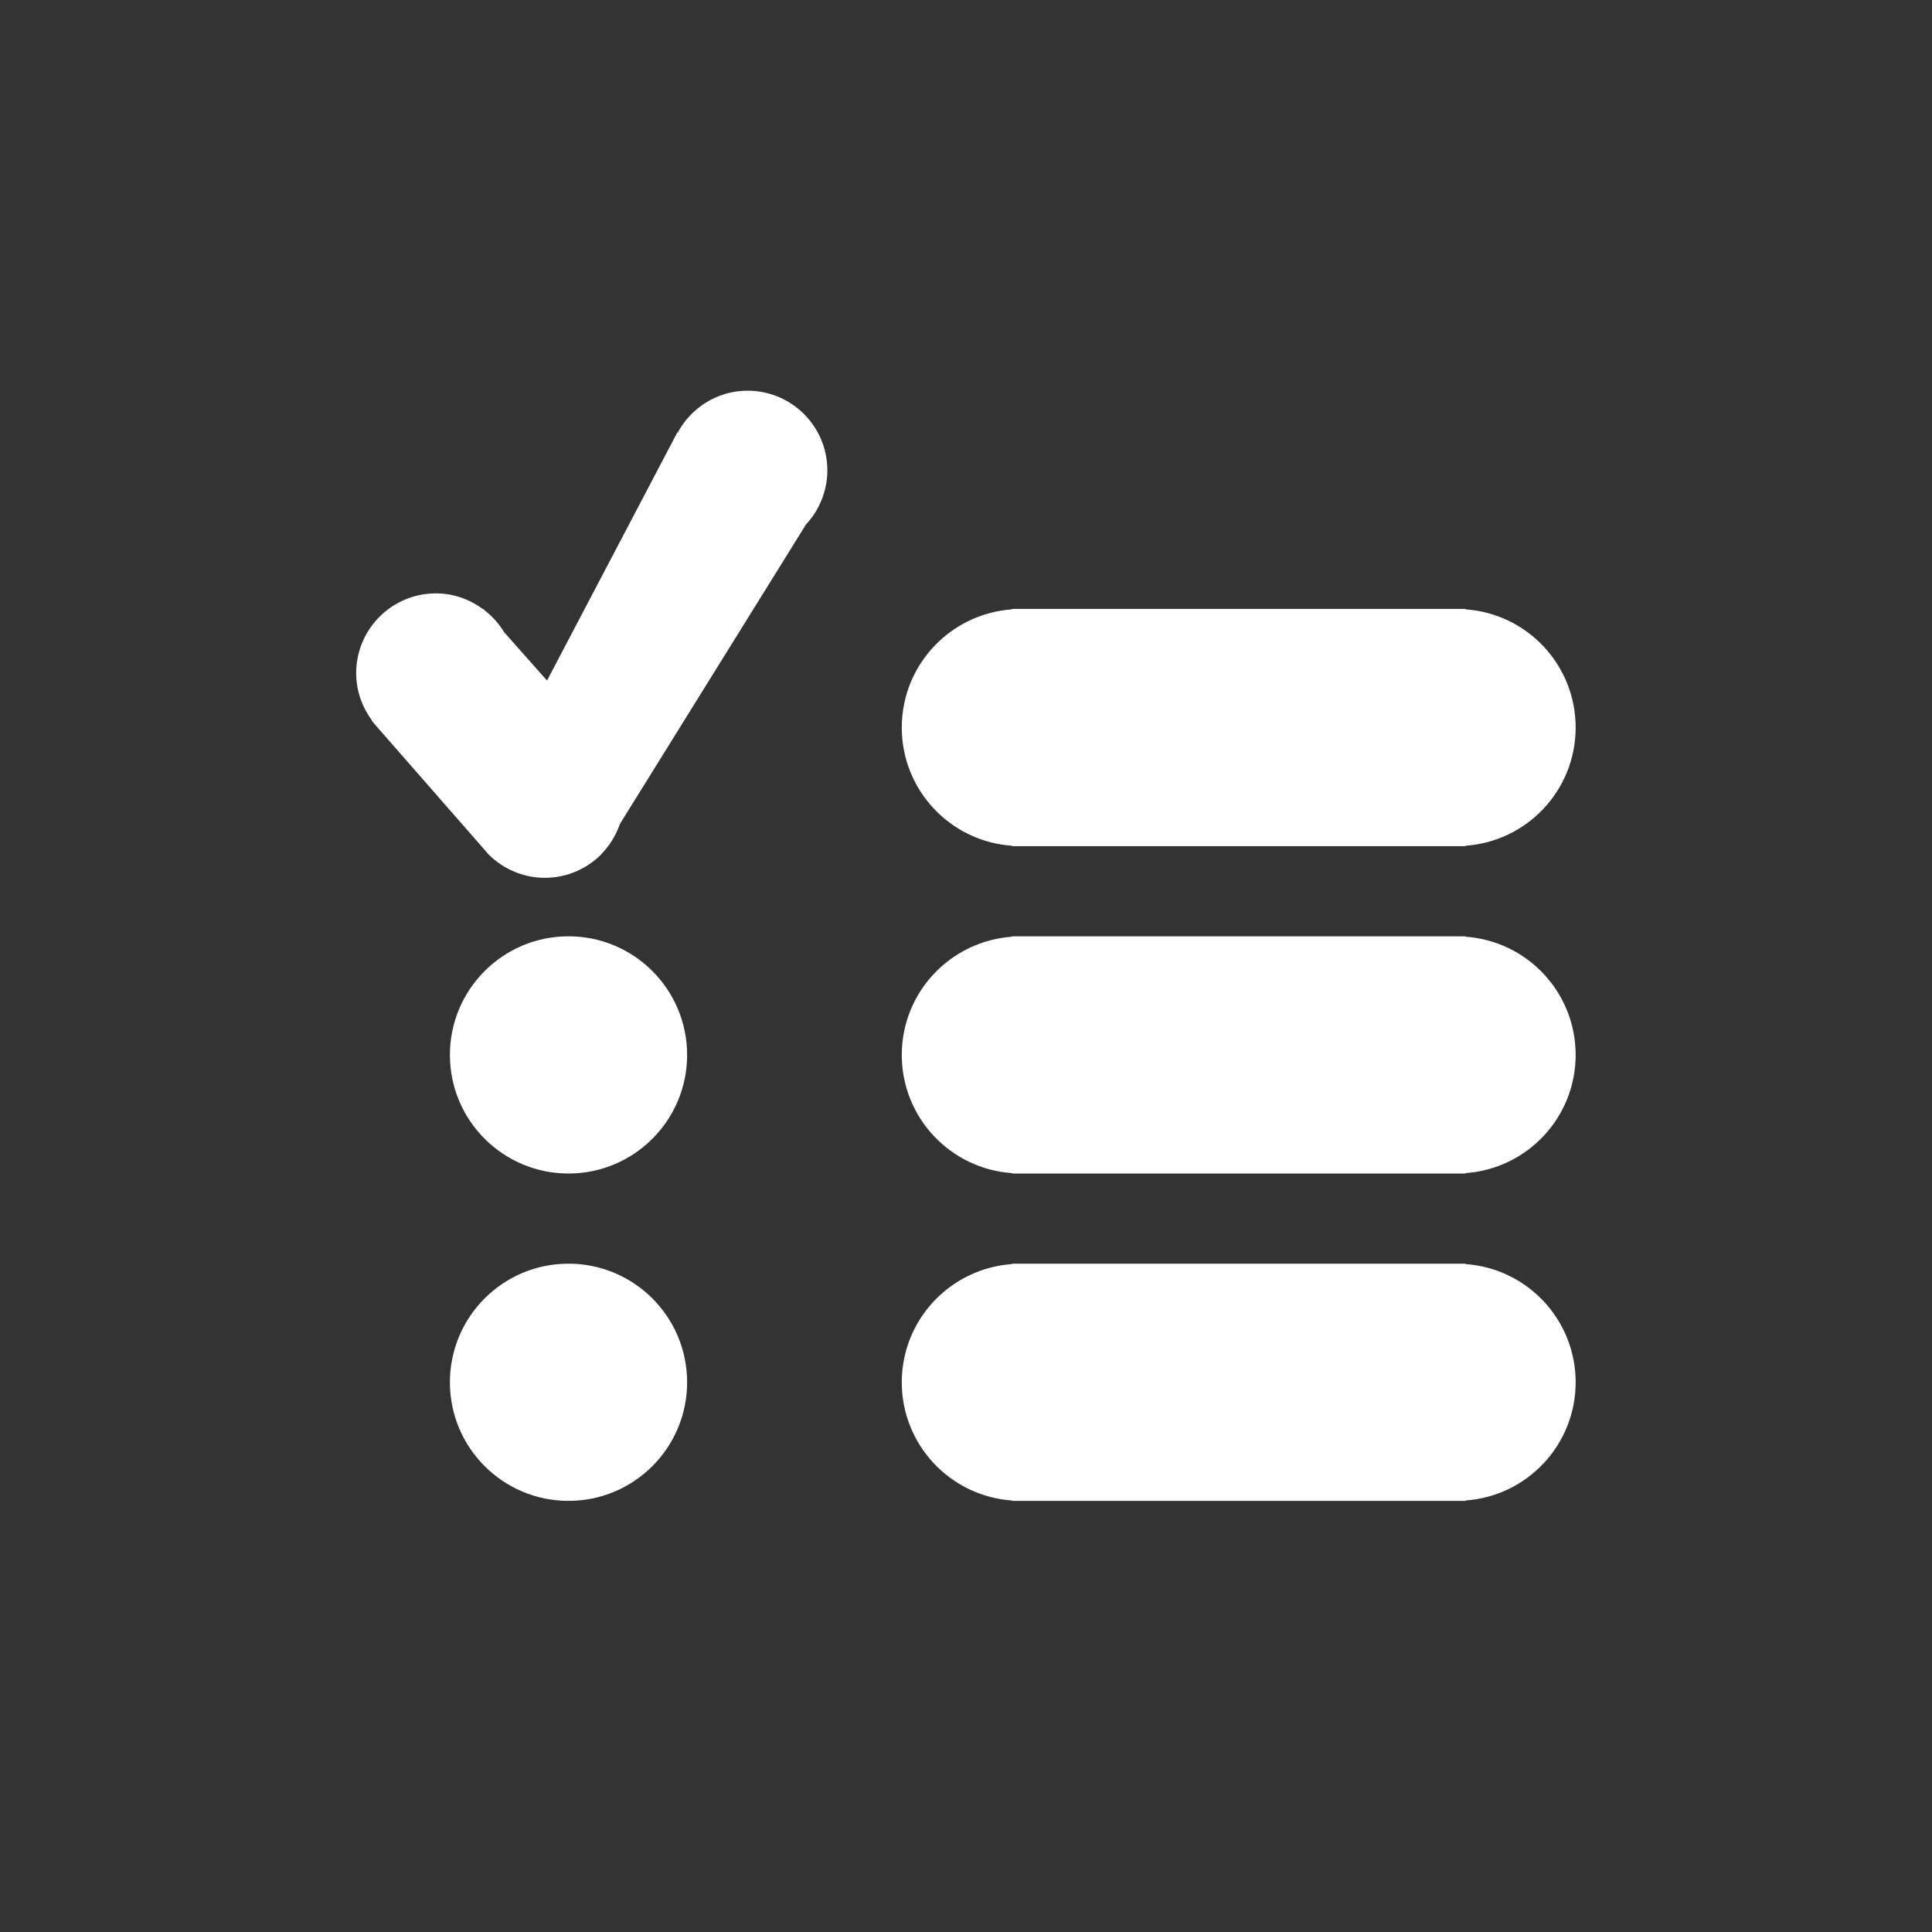 <?xml version="1.0" encoding="utf-8"?>
<!-- Generator: Adobe Illustrator 23.0.3, SVG Export Plug-In . SVG Version: 6.00 Build 0)  -->
<svg version="1.1" id="Layer_2" xmlns="http://www.w3.org/2000/svg" xmlns:xlink="http://www.w3.org/1999/xlink" x="0px" y="0px"
	 viewBox="0 0 1080 1080" style="enable-background:new 0 0 1080 1080;" xml:space="preserve">
<rect x="0" y="0" width="1080" height="1080" fill="#333333" stroke="none"/>
<style type="text/css">
	.st0{fill:#FFFFFF;stroke:#FFFFFF;stroke-width:2;stroke-linecap:round;stroke-linejoin:round;stroke-miterlimit:10;}
</style>
<g>
	<circle class="st0" cx="317.8" cy="589.7" r="65.3"/>
	<circle class="st0" cx="317.8" cy="772.7" r="65.3"/>
	<path class="st0" d="M879.8,772.7c0-34.6-26.9-62.9-61-65.1v-0.2H566.1v0.2c-34.1,2.3-61,30.5-61,65.1c0,34.6,26.9,62.9,61,65.1
		v0.2h252.7v-0.2C852.9,835.6,879.8,807.3,879.8,772.7z"/>
	<path class="st0" d="M879.8,589.7c0-34.6-26.9-62.9-61-65.1v-0.2H566.1v0.2c-34.1,2.3-61,30.5-61,65.1s26.9,62.9,61,65.1v0.2h252.7
		v-0.2C852.9,652.6,879.8,624.3,879.8,589.7z"/>
	<path class="st0" d="M879.8,406.7c0-34.6-26.9-62.9-61-65.1v-0.2H566.1v0.2c-34.1,2.3-61,30.5-61,65.1s26.9,62.9,61,65.1v0.2h252.7
		v-0.2C852.9,469.6,879.8,441.3,879.8,406.7z"/>
	<path class="st0" d="M458.6,278.4l0.2-0.3l-0.1,0c1.8-4.7,2.8-9.8,2.8-15.1c0-24.1-19.5-43.6-43.6-43.6c-16.7,0-31.1,9.5-38.4,23.3
		l-0.2-0.1l-73.3,139.6l-1.4-1.6L281,354c-2.8-4.7-6.5-8.8-10.8-12.1l-0.4-0.5l-0.1,0.1c-7.3-5.4-16.2-8.8-26-8.8
		c-24.1,0-43.6,19.5-43.6,43.6c0,9.8,3.4,18.8,8.8,26.1l-0.1,0.1l2.4,2.8c0.6,0.7,1.2,1.5,1.9,2.2l59.6,68.1c0.4,0.5,0.8,1,1.3,1.5
		l0.1,0.1l0,0c7.9,7.7,18.6,12.5,30.5,12.5c11.9,0,22.6-4.8,30.5-12.5l0,0l0-0.1c4.7-4.7,8.3-10.5,10.5-16.9l104.2-167.7
		C453.7,288.4,456.6,283.7,458.6,278.4z"/>
</g>
</svg>
